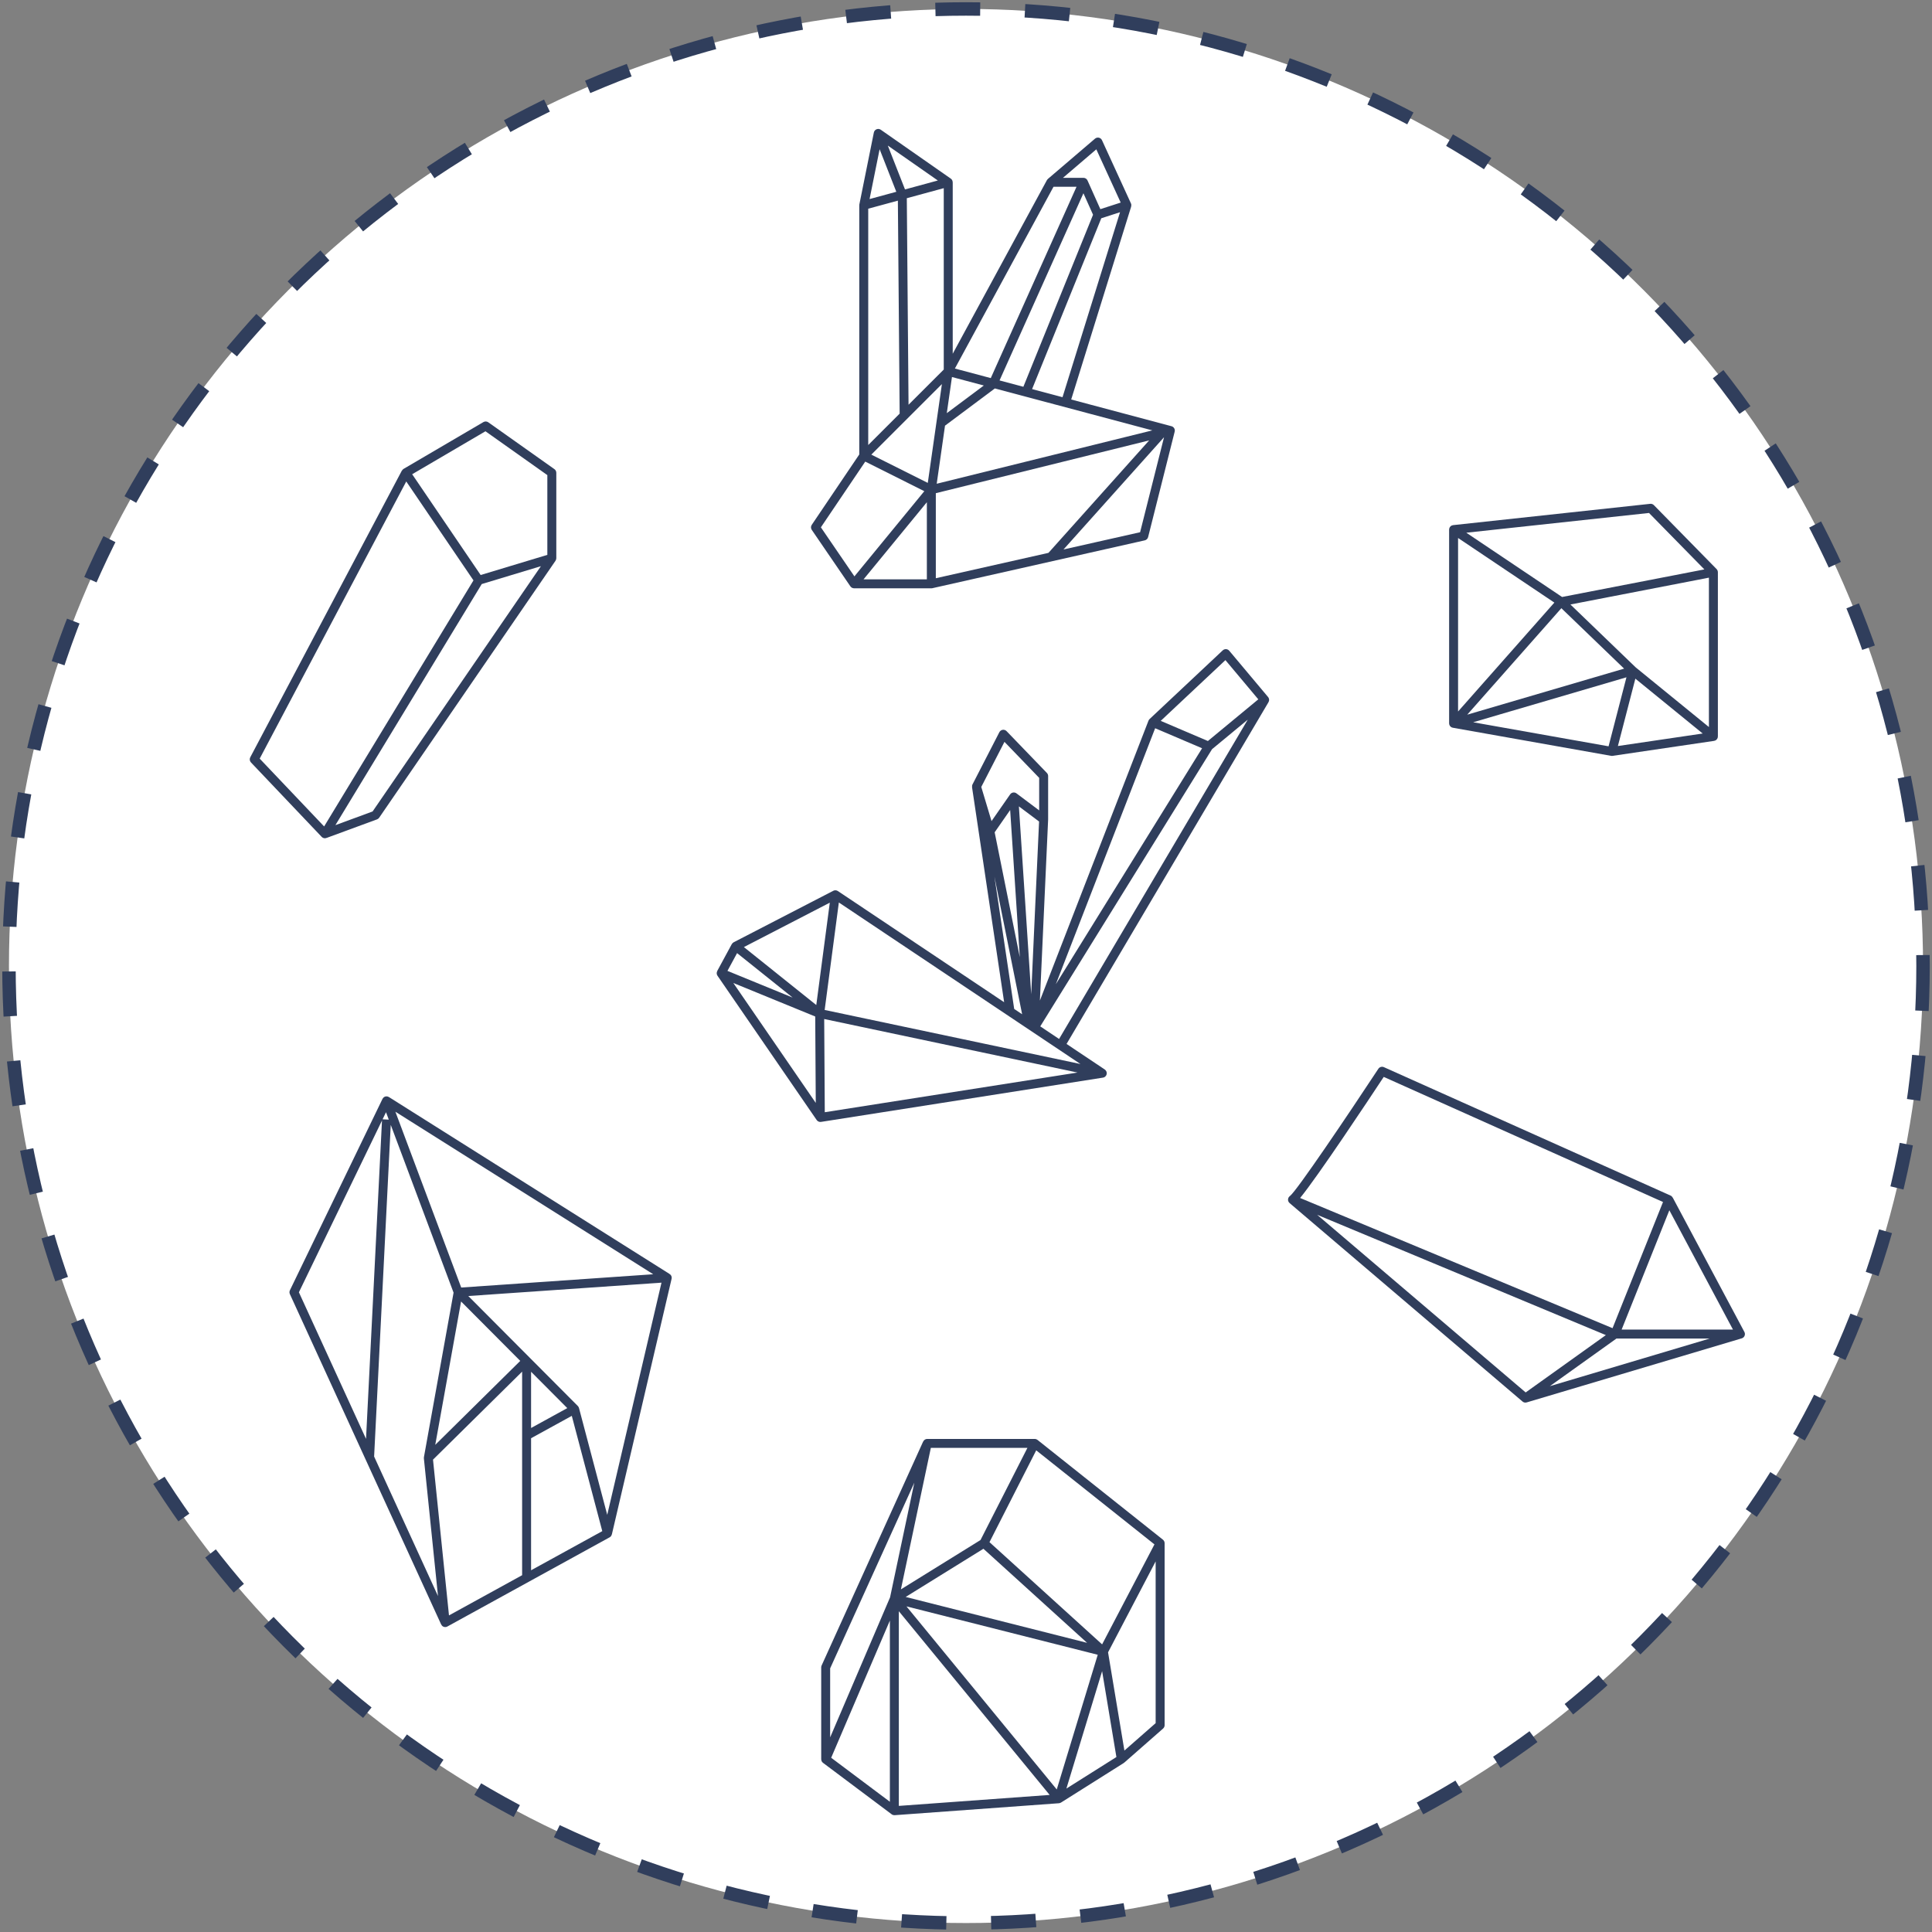 <?xml version="1.0" encoding="utf-8"?>
<!-- Generator: Adobe Illustrator 17.0.0, SVG Export Plug-In . SVG Version: 6.00 Build 0)  -->
<!DOCTYPE svg PUBLIC "-//W3C//DTD SVG 1.1//EN" "http://www.w3.org/Graphics/SVG/1.1/DTD/svg11.dtd">
<svg version="1.1" id="图层_1" xmlns="http://www.w3.org/2000/svg" xmlns:xlink="http://www.w3.org/1999/xlink" x="0px" y="0px"
	 width="431.313px" height="431.313px" viewBox="70.278 180.5 431.313 431.313"
	 enable-background="new 70.278 180.5 431.313 431.313" xml:space="preserve">
<rect x="70.278" y="180.5" width="431.313" height="431.313" fill="#808080" stroke="none"/>
<g id="图层_1_1_">
</g>
<g>
	
		<circle fill="#FFFFFF" stroke="#303E5C" stroke-width="3" stroke-miterlimit="10" stroke-dasharray="10" cx="285.934" cy="396.156" r="213.656"/>
	<g>
		<path fill="#303E5C" d="M308.382,413.558l45.083-76.298l-0.008-0.004c0.075-0.126,0.129-0.264,0.143-0.414
			c0.024-0.265-0.059-0.529-0.229-0.733l-8.668-10.333c-0.177-0.211-0.433-0.339-0.707-0.355c-0.27-0.015-0.544,0.081-0.744,0.269
			l-16.332,15.333c-0.111,0.104-0.19,0.232-0.243,0.369l-0.004-0.002l-24.241,62.484l1.838-40.41l-0.005,0
			c0.001-0.015,0.006-0.029,0.006-0.045v-9.667c0-0.259-0.1-0.508-0.28-0.694l-9-9.333c-0.224-0.232-0.548-0.343-0.865-0.295
			c-0.319,0.047-0.596,0.245-0.744,0.532l-6,11.667c-0.096,0.187-0.113,0.397-0.083,0.603l-0.017,0.002l7.167,48.008l-37.122-24.821
			l-0.001,0.002c-0.303-0.201-0.69-0.226-1.013-0.059l-22.25,11.5c-0.181,0.093-0.32,0.242-0.414,0.416l-0.006-0.003l-3.25,6
			l0.011,0.007c-0.176,0.325-0.171,0.724,0.044,1.036l22.145,32.218c0.191,0.276,0.501,0.434,0.824,0.434
			c0.051,0,0.102-0.016,0.153-0.023l0.002,0.012l62.938-9.881c0.477-0.075,0.832-0.48,0.844-0.962
			c0.009-0.352-0.168-0.668-0.446-0.853l0.002-0.004l-0.024-0.016l-0.001-0.001L308.382,413.558z M295.793,361.335l2.153,32.862
			l-5.612-27.892L295.793,361.335z M297.744,360.523l4.503,3.377l-1.755,38.563L297.744,360.523z M311.486,418.038l-57.104-12.068
			l3.168-23.994L311.486,418.038z M302.512,409.634l38.354-61.883l7.968-6.586l-42.117,71.28L302.512,409.634z M343.849,327.87
			l7.342,8.752l-11.256,9.304l-10.531-4.494L343.849,327.87z M328.162,343.077l10.478,4.471l-32.649,52.677L328.162,343.077z
			 M294.52,346.118l7.75,8.037v7.263l-5.066-3.8c-0.217-0.163-0.489-0.229-0.759-0.188c-0.268,0.043-0.507,0.193-0.662,0.416
			l-4.151,5.966l-2.289-7.629L294.52,346.118z M292.281,376.182l6.185,30.747l-1.773-1.186L292.281,376.182z M255.528,382.019
			l-3.017,22.85l-16.164-12.936L255.528,382.019z M234.829,393.279l12.401,9.925l-14.551-5.956L234.829,393.279z M233.991,399.947
			l18.283,7.483l0.121,19.291L233.991,399.947z M254.408,428.801l-0.13-20.809l56.552,11.951L254.408,428.801z"/>
		<path fill="#303E5C" d="M194.47,286.049c0-0.324-0.157-0.628-0.422-0.816l-14.764-10.458c-0.321-0.227-0.745-0.245-1.084-0.047
			l-17.84,10.458c-0.162,0.095-0.275,0.241-0.361,0.404l-0.017-0.009l-33.833,63.98c-0.201,0.38-0.137,0.846,0.159,1.156
			l15.781,16.608c0.19,0.2,0.453,0.312,0.725,0.312c0.036,0,0.071-0.002,0.107-0.006c0.083-0.009,0.153-0.052,0.23-0.08l0.009,0.024
			l11.286-4.152c0.194-0.071,0.362-0.202,0.48-0.373l39.37-57.367l-0.004-0.003c0.111-0.163,0.18-0.356,0.18-0.563V286.049z
			 M178.655,276.78l13.815,9.786v17.809l-14.888,4.495l-15.288-22.499L178.655,276.78z M128.254,349.862l32.719-61.876
			l15.006,22.084l-33.341,54.931L128.254,349.862z M153.456,361.658l-8.303,3.055l32.671-53.826l13.211-3.989L153.456,361.658z"/>
		<path fill="#303E5C" d="M220.209,465.987c0.072-0.309-0.006-0.634-0.212-0.876c-0.067-0.078-0.158-0.122-0.243-0.175l0.014-0.022
			l-62.666-39.5l-0.004,0.006c-0.144-0.09-0.307-0.151-0.483-0.159c-0.399-0.026-0.772,0.203-0.946,0.564l-20.667,42.727
			c-0.13,0.269-0.133,0.581-0.009,0.852l33.77,73.75l0.006-0.003c0.091,0.199,0.24,0.368,0.439,0.473
			c0.146,0.076,0.305,0.114,0.464,0.114c0.166,0,0.332-0.041,0.482-0.124l36.23-19.916c0.255-0.14,0.416-0.382,0.479-0.651
			l0.013,0.003L220.209,465.987z M205.842,518.683l-6.306-23.845c-0.045-0.17-0.134-0.325-0.258-0.45l-24.454-24.555l43.129-2.982
			L205.842,518.683z M173.213,471.051l13.209,13.264l-18.976,18.741L173.213,471.051z M173.244,467.938l-14.698-39.25l57.566,36.285
			L173.244,467.938z M171.536,469.079l-6.618,36.73c-0.017,0.093-0.02,0.187-0.01,0.279l3.151,30.725l-14.261-31.146l3.712-74.042
			L171.536,469.079z M166.946,506.362l19.894-19.647v45.444l-16.327,8.975L166.946,506.362z M188.84,486.741l8.082,8.116
			l-8.082,4.438V486.741z M156.452,428.799l0.62,1.654l-1.386-0.069L156.452,428.799z M155.557,430.65l-3.564,71.077l-14.986-32.729
			L155.557,430.65z M188.84,531.059v-29.48l9.09-4.992l6.806,25.734L188.84,531.059z"/>
		<path fill="#303E5C" d="M332.552,276.626c0.004-0.457-0.302-0.857-0.743-0.975l-22.391-5.963l13.388-43.062l-0.018-0.005
			c0.073-0.233,0.074-0.483-0.028-0.708l-6.467-14.114c-0.131-0.285-0.388-0.493-0.694-0.56c-0.307-0.067-0.626,0.013-0.864,0.216
			l-10.51,8.982l0.005,0.006c-0.092,0.079-0.175,0.168-0.234,0.277l-21.025,38.752v-38.275h-0.01c0-0.323-0.147-0.631-0.418-0.82
			l-15.629-10.911c-0.275-0.193-0.631-0.234-0.944-0.108c-0.313,0.125-0.542,0.4-0.608,0.73l-3.233,16.042
			c-0.014,0.066-0.014,0.132-0.014,0.198h-0.006v55.627L251.5,297.67c-0.229,0.34-0.228,0.786,0.004,1.124l8.622,12.61
			c0.008,0.011,0.021,0.016,0.029,0.026c0.081,0.11,0.179,0.202,0.295,0.27c0.019,0.011,0.037,0.016,0.056,0.025
			c0.112,0.056,0.234,0.092,0.363,0.103c0.014,0.001,0.024,0.01,0.038,0.011c0.015,0,0.029,0.001,0.044,0.001h17.246
			c0.073,0,0.147-0.008,0.22-0.024l47.426-10.683c0.368-0.083,0.658-0.366,0.75-0.732l5.929-23.54l-0.011-0.003
			C332.529,276.783,332.551,276.707,332.552,276.626z M269.919,301.488l7.278-8.871v17.223h-14.132L269.919,301.488z
			 M277.403,288.306l-12.607-6.315l15.76-15.749L277.403,288.306z M270.725,225.294l0.398,47.545l-7.016,7.011v-52.756
			L270.725,225.294z M282.801,264.67l7.112,1.894l-8.265,6.171L282.801,264.67z M280.97,262.999l-7.863,7.857l-0.386-46.105
			l8.249-2.245V262.999z M281.249,275.53l11.128-8.31l35.155,9.362l-48.135,11.913L281.249,275.53z M312.15,223.644l2.147,4.796
			l-15.556,38.405l-5.316-1.416L312.15,223.644z M300.688,267.364l15.447-38.135l4.188-1.354l-12.84,41.298L300.688,267.364z
			 M315.026,213.837l5.446,11.887l-4.542,1.469l-2.867-6.403c-0.161-0.36-0.518-0.591-0.913-0.591h-4.567L315.026,213.837z
			 M305.469,222.199h5.138l-19.14,42.71l-8.013-2.134L305.469,222.199z M272.317,222.788l-3.839-9.789l11.166,7.796L272.317,222.788
			z M266.65,213.814l3.726,9.502l-5.969,1.624L266.65,213.814z M263.445,283.551l13.184,6.604l-15.605,19.019l-7.486-10.948
			L263.445,283.551z M279.197,290.604l47.628-11.787l-22.483,25.108l-25.145,5.663V290.604z M324.804,299.317l-17.099,3.851
			l22.44-25.06L324.804,299.317z"/>
		<path fill="#303E5C" d="M459.705,477.855l0.003-0.002l-16-30.002l-0.013,0.007c-0.101-0.19-0.251-0.355-0.461-0.449l-64-28.667
			c-0.449-0.2-0.976-0.047-1.244,0.363c-6.843,10.39-18.249,27.286-19.72,28.385c-0.307,0.205-0.477,0.562-0.44,0.929
			c0.025,0.262,0.155,0.496,0.35,0.661l-0.003,0.003l52,44.303c0.187,0.158,0.417,0.238,0.648,0.238
			c0.101,0,0.201-0.015,0.299-0.046l47.986-14.295c0.477-0.143,0.776-0.612,0.704-1.104
			C459.798,478.063,459.758,477.955,459.705,477.855z M457.158,477.324h-24.855l10.652-26.633L457.158,477.324z M379.193,420.915
			l62.348,27.927l-11.267,28.168l-69.751-29.064C364.471,443.139,375.775,426.096,379.193,420.915z M410.879,491.357L364.332,451.7
			l64.449,26.856L410.879,491.357z M416.276,489.958l14.87-10.633h20.819L416.276,489.958z"/>
		<path fill="#303E5C" d="M329.887,524.22l-27.991-22.266c-0.01-0.008-0.024-0.009-0.034-0.017c-0.107-0.079-0.225-0.14-0.356-0.171
			c-0.008-0.002-0.016-0.002-0.024-0.003c-0.068-0.015-0.137-0.027-0.208-0.027h-24c-0.398,0-0.739,0.242-0.898,0.593l-0.012-0.006
			l-22.667,50c-0.059,0.13-0.089,0.271-0.089,0.413v20.508h0.009c0,0.307,0.134,0.607,0.392,0.8l15.333,11.492
			c0.176,0.133,0.387,0.2,0.6,0.2c0.024,0,0.047-0.015,0.072-0.017l0.001,0.014l36.667-2.666c0.035-0.002,0.066-0.016,0.099-0.022
			c0.046-0.008,0.09-0.014,0.134-0.028c0.05-0.016,0.096-0.04,0.143-0.063c0.027-0.015,0.058-0.021,0.084-0.038l14-8.826
			c0.045-0.028,0.08-0.067,0.119-0.103l0.007,0.009l8.667-7.605c0.216-0.19,0.34-0.464,0.34-0.752V525.01
			C330.274,524.693,330.125,524.405,329.887,524.22z M306.194,579.991l-33.553-40.872l42.704,10.803L306.194,579.991z
			 M289.826,526.257l23.142,21l-40.499-10.244L289.826,526.257z M316.321,547.599l-25.143-22.816l10.432-20.501l26.395,20.997
			L316.321,547.599z M289.175,524.307l-17.772,11.015l6.682-31.585h21.559L289.175,524.307z M274.396,511.505l-5.414,25.597
			l-13.375,31.263v-15.412L274.396,511.505z M268.94,582.737l-13.104-9.822l13.104-30.631V582.737z M270.94,583.661v-43.462
			l33.669,41.014L270.94,583.661z M308.346,579.792l7.976-26.209l3.19,19.17L308.346,579.792z M328.274,565.186l-6.976,6.121
			l-3.65-21.931l10.625-20.3V565.186z"/>
		<path fill="#303E5C" d="M453.789,308.247h-0.003c-0.001-0.258-0.097-0.511-0.283-0.7l-14-14.275
			c-0.215-0.219-0.518-0.329-0.821-0.294l-44,4.756c-0.017,0.002-0.03,0.01-0.047,0.013c-0.059,0.009-0.115,0.026-0.173,0.046
			c-0.036,0.013-0.072,0.023-0.107,0.039c-0.013,0.006-0.025,0.007-0.037,0.014c-0.043,0.023-0.077,0.056-0.116,0.083
			c-0.028,0.021-0.059,0.038-0.084,0.061c-0.06,0.054-0.109,0.116-0.154,0.182c-0.009,0.013-0.021,0.023-0.028,0.037
			c-0.051,0.083-0.087,0.173-0.112,0.268c-0.001,0.004-0.004,0.008-0.005,0.012c-0.006,0.023-0.002,0.047-0.006,0.071
			c-0.01,0.056-0.023,0.111-0.023,0.168v43.253c0,0.011,0.004,0.02,0.005,0.031c0,0.008-0.003,0.016-0.003,0.024
			c0.002,0.029,0.015,0.054,0.018,0.082c0.006,0.044,0.009,0.087,0.021,0.129c0.008,0.028,0.017,0.054,0.027,0.081
			c0.015,0.039,0.034,0.073,0.054,0.109c0.014,0.026,0.019,0.055,0.034,0.081c0.004,0.005,0.009,0.009,0.013,0.015
			c0.016,0.024,0.036,0.044,0.055,0.067c0.018,0.024,0.037,0.047,0.058,0.069c0.024,0.025,0.049,0.05,0.074,0.072
			c0.025,0.022,0.054,0.039,0.081,0.058c0.016,0.011,0.03,0.024,0.047,0.034c0.011,0.006,0.019,0.016,0.03,0.021
			c0.026,0.015,0.057,0.024,0.085,0.036c0.017,0.007,0.029,0.021,0.047,0.027c0.013,0.005,0.026,0.003,0.039,0.007
			c0.038,0.012,0.074,0.024,0.113,0.032c0.01,0.002,0.018,0.008,0.027,0.01l35.333,6.275c0.058,0.011,0.116,0.015,0.174,0.016h0.001
			c0,0,0,0,0.001,0l0,0h0.001c0.048-0.001,0.097-0.003,0.144-0.011l22.667-3.344c0.393-0.058,0.714-0.342,0.818-0.724
			c0.024-0.088,0.033-0.177,0.033-0.266h0.003V308.247z M397.835,340.047l21.012-23.767l14.008,13.493L397.835,340.047z
			 M417.283,315.029l-21.494,24.311v-38.736L417.283,315.029z M435.448,329.495l-14.579-14.043l30.92-5.992v33.349L435.448,329.495z
			 M450.772,307.619l-31.767,6.156l-21.379-14.348l40.789-4.409L450.772,307.619z M433.379,331.704l-3.993,15.407l-30.228-5.369
			L433.379,331.704z M431.469,347.048l3.898-15.041l15.032,12.248L431.469,347.048z"/>
	</g>
</g>
</svg>
